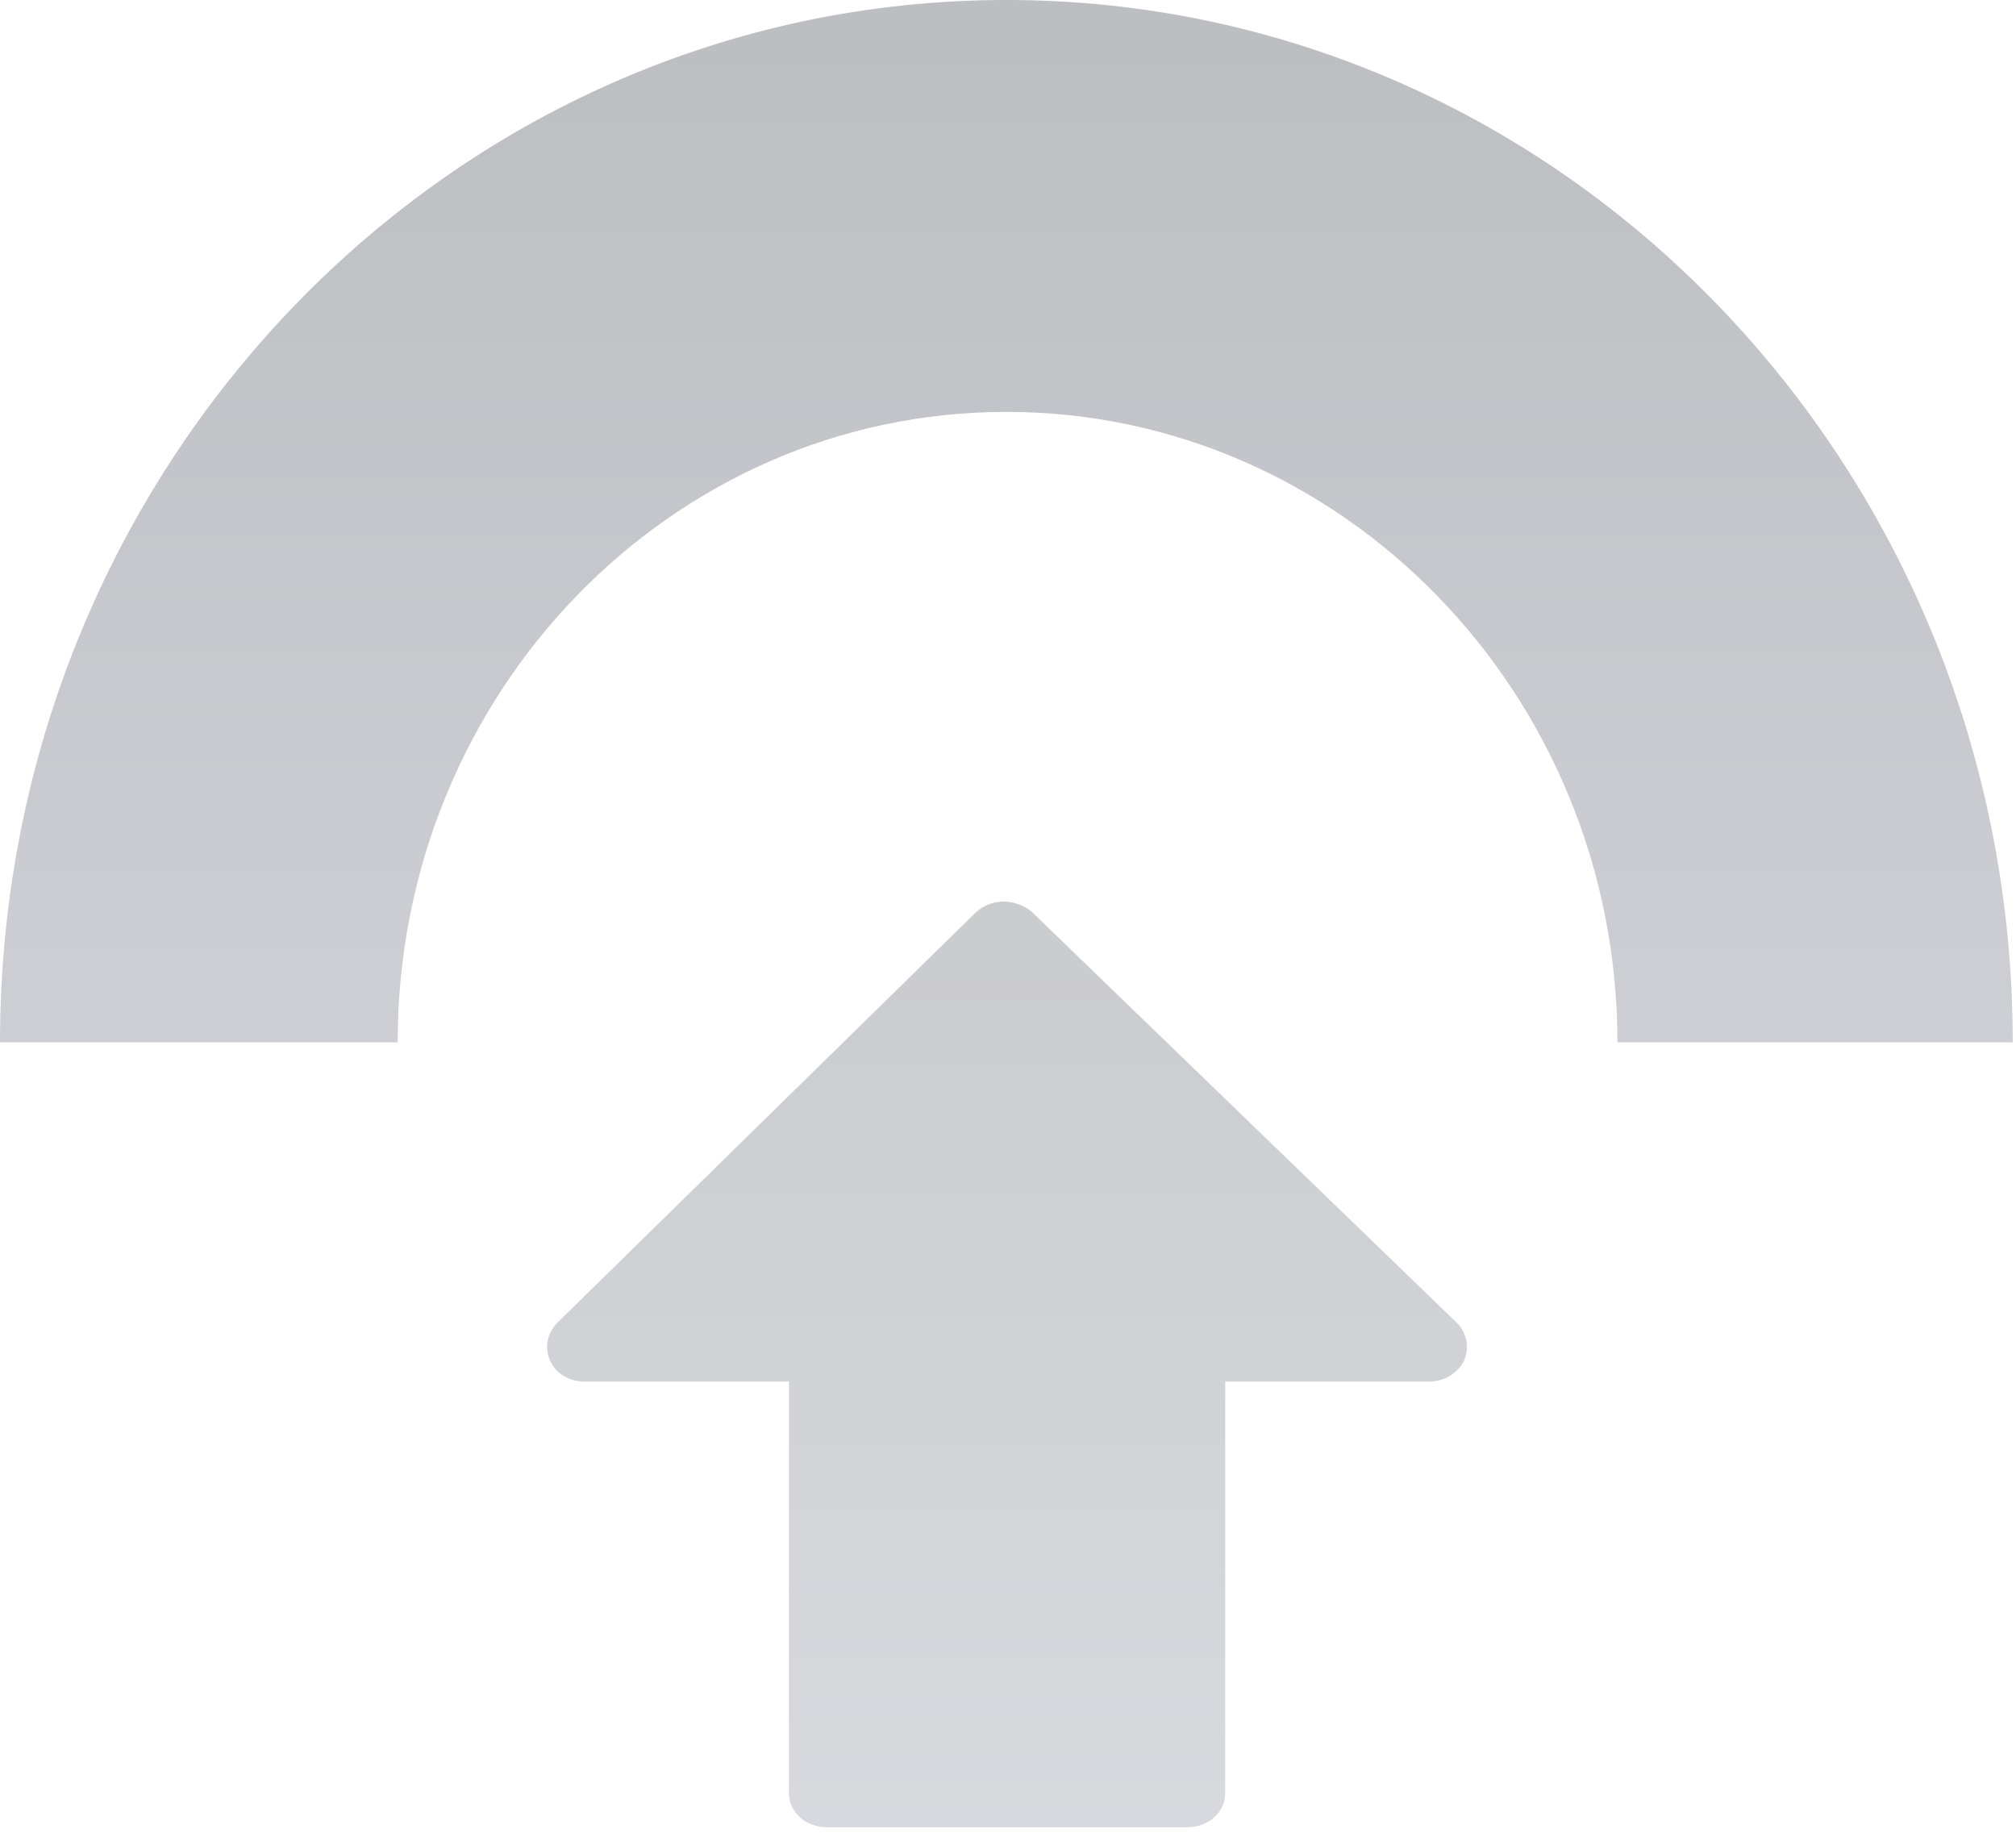 <?xml version="1.0" encoding="UTF-8"?>
<svg width="55px" height="50px" viewBox="0 0 55 50" version="1.1" xmlns="http://www.w3.org/2000/svg" xmlns:xlink="http://www.w3.org/1999/xlink">
    <!-- Generator: Sketch 46.1 (44463) - http://www.bohemiancoding.com/sketch -->
    <title>Group</title>
    <desc>Created with Sketch.</desc>
    <defs>
        <linearGradient x1="60.651%" y1="121.164%" x2="60.651%" y2="3.171%" id="linearGradient-1">
            <stop stop-color="#6F7689" offset="0%"></stop>
            <stop stop-color="#313540" offset="100%"></stop>
        </linearGradient>
    </defs>
    <g id="Comps" stroke="none" stroke-width="1" fill="none" fill-rule="evenodd" opacity="0.323">
        <g id="V2-Home" transform="translate(-235, -1266)" fill="url(#linearGradient-1)">
            <g id="Group-39" transform="translate(191, 680)">
                <g id="Group-33" transform="translate(12, 77)">
                    <g transform="translate(-1, 0)" id="Group-31">
                        <g transform="translate(0, 492)">
                            <g id="Group" transform="translate(33, 17)">
                                <path d="M0,28.436 L10.849,28.436 C10.849,18.937 18.284,11.237 27.456,11.237 C36.627,11.237 44.126,18.937 44.126,28.436 L54.911,28.436 C54.911,12.731 42.619,0 27.456,0 C12.292,0 0,12.731 0,28.436 Z" id="Combined-Shape"></path>
                                <path d="M39.933,37.136 C40.097,36.785 40.031,36.405 39.77,36.112 L28.161,24.888 C27.965,24.712 27.671,24.595 27.376,24.595 C27.082,24.595 26.82,24.712 26.624,24.888 L15.179,36.112 C14.917,36.405 14.852,36.785 15.015,37.136 C15.179,37.486 15.539,37.691 15.964,37.691 L21.523,37.691 L21.523,48.916 C21.523,49.442 21.981,49.851 22.569,49.851 L32.379,49.851 C32.968,49.851 33.426,49.442 33.426,48.916 L33.426,37.691 L38.985,37.691 C39.41,37.691 39.77,37.457 39.933,37.136 Z" id="" opacity="0.796"></path>
                            </g>
                        </g>
                    </g>
                </g>
            </g>
        </g>
    </g>
</svg>